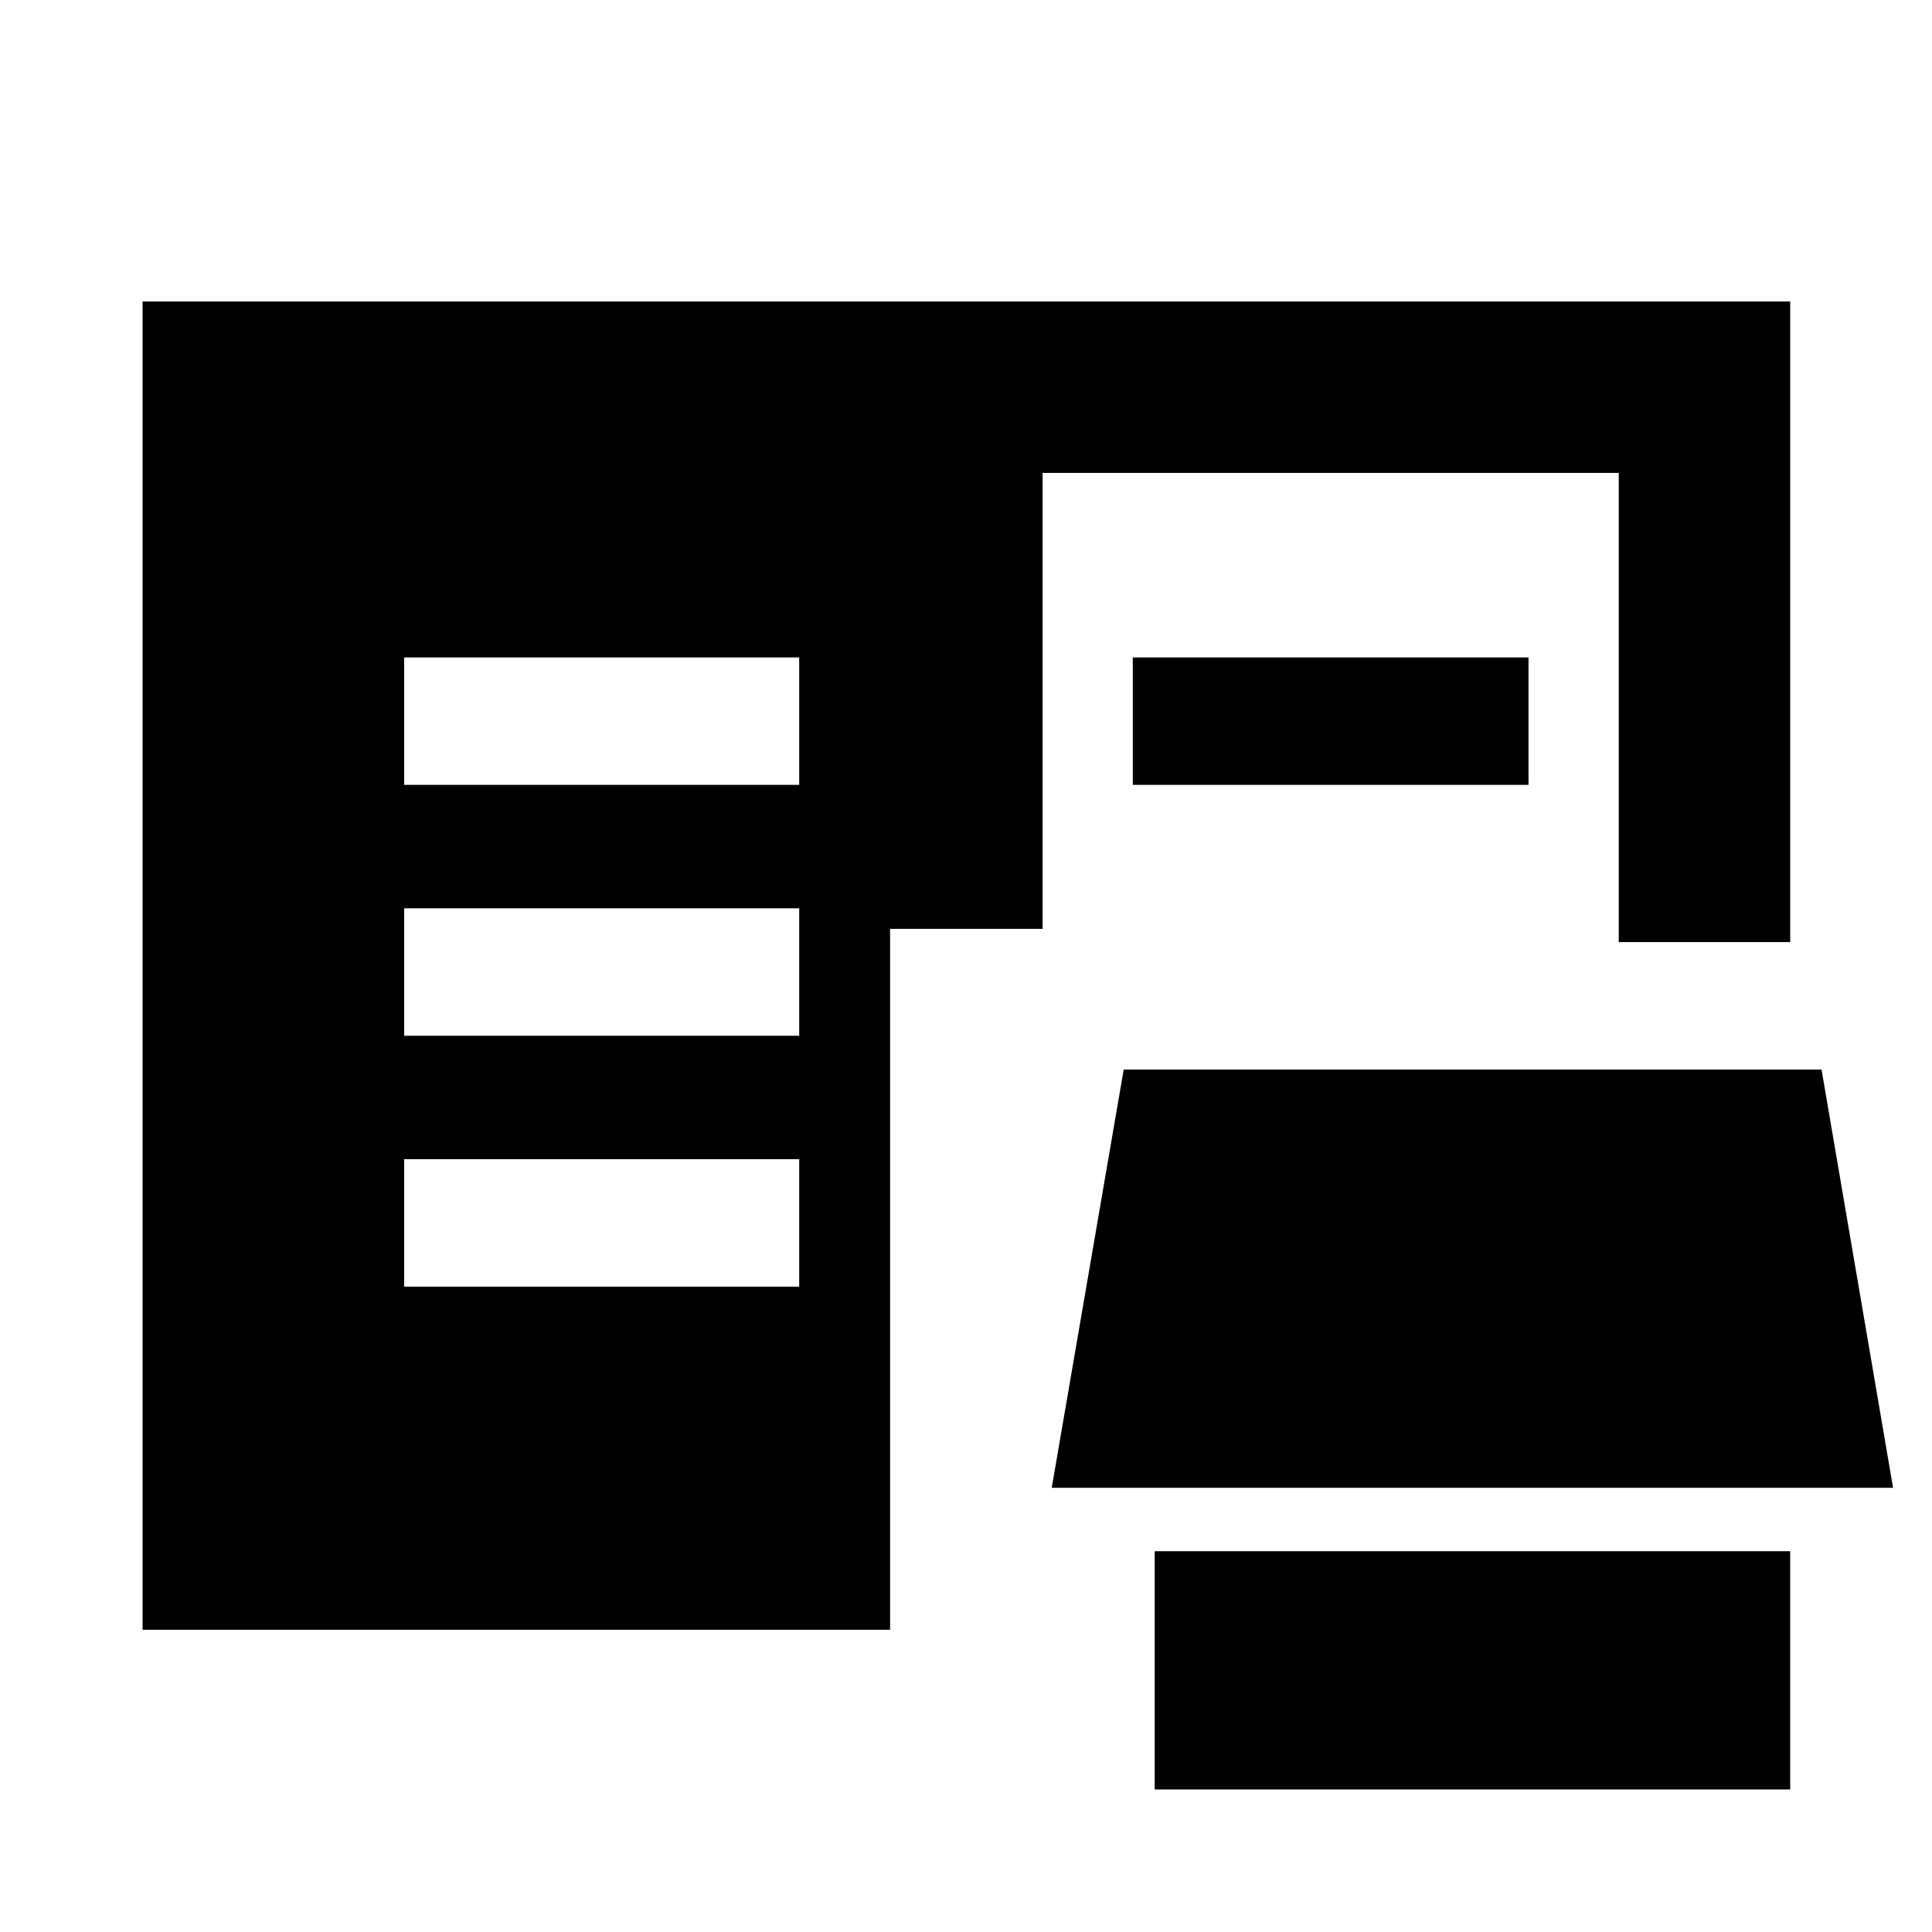 <svg xmlns="http://www.w3.org/2000/svg" height="40" viewBox="0 -960 960 960" width="40"><path d="M573.77-70.84v-118.38h315.77v118.38H573.77ZM70.84-150.17V-810.2h818.7v318.32h-85.19v-233.13h-286.3v226.55h-75.77v348.29H70.84Zm451.76-70.55 35.76-207.83h346.76l35.54 207.83H522.6Zm-321.78-99.95h196.3V-384h-196.3v63.33Zm0-124.66h196.3v-63.34h-196.3v63.34Zm0-124.67h196.3v-63.33h-196.3V-570Zm362.06 0v-63.33h196.63V-570H562.88Z"/></svg>